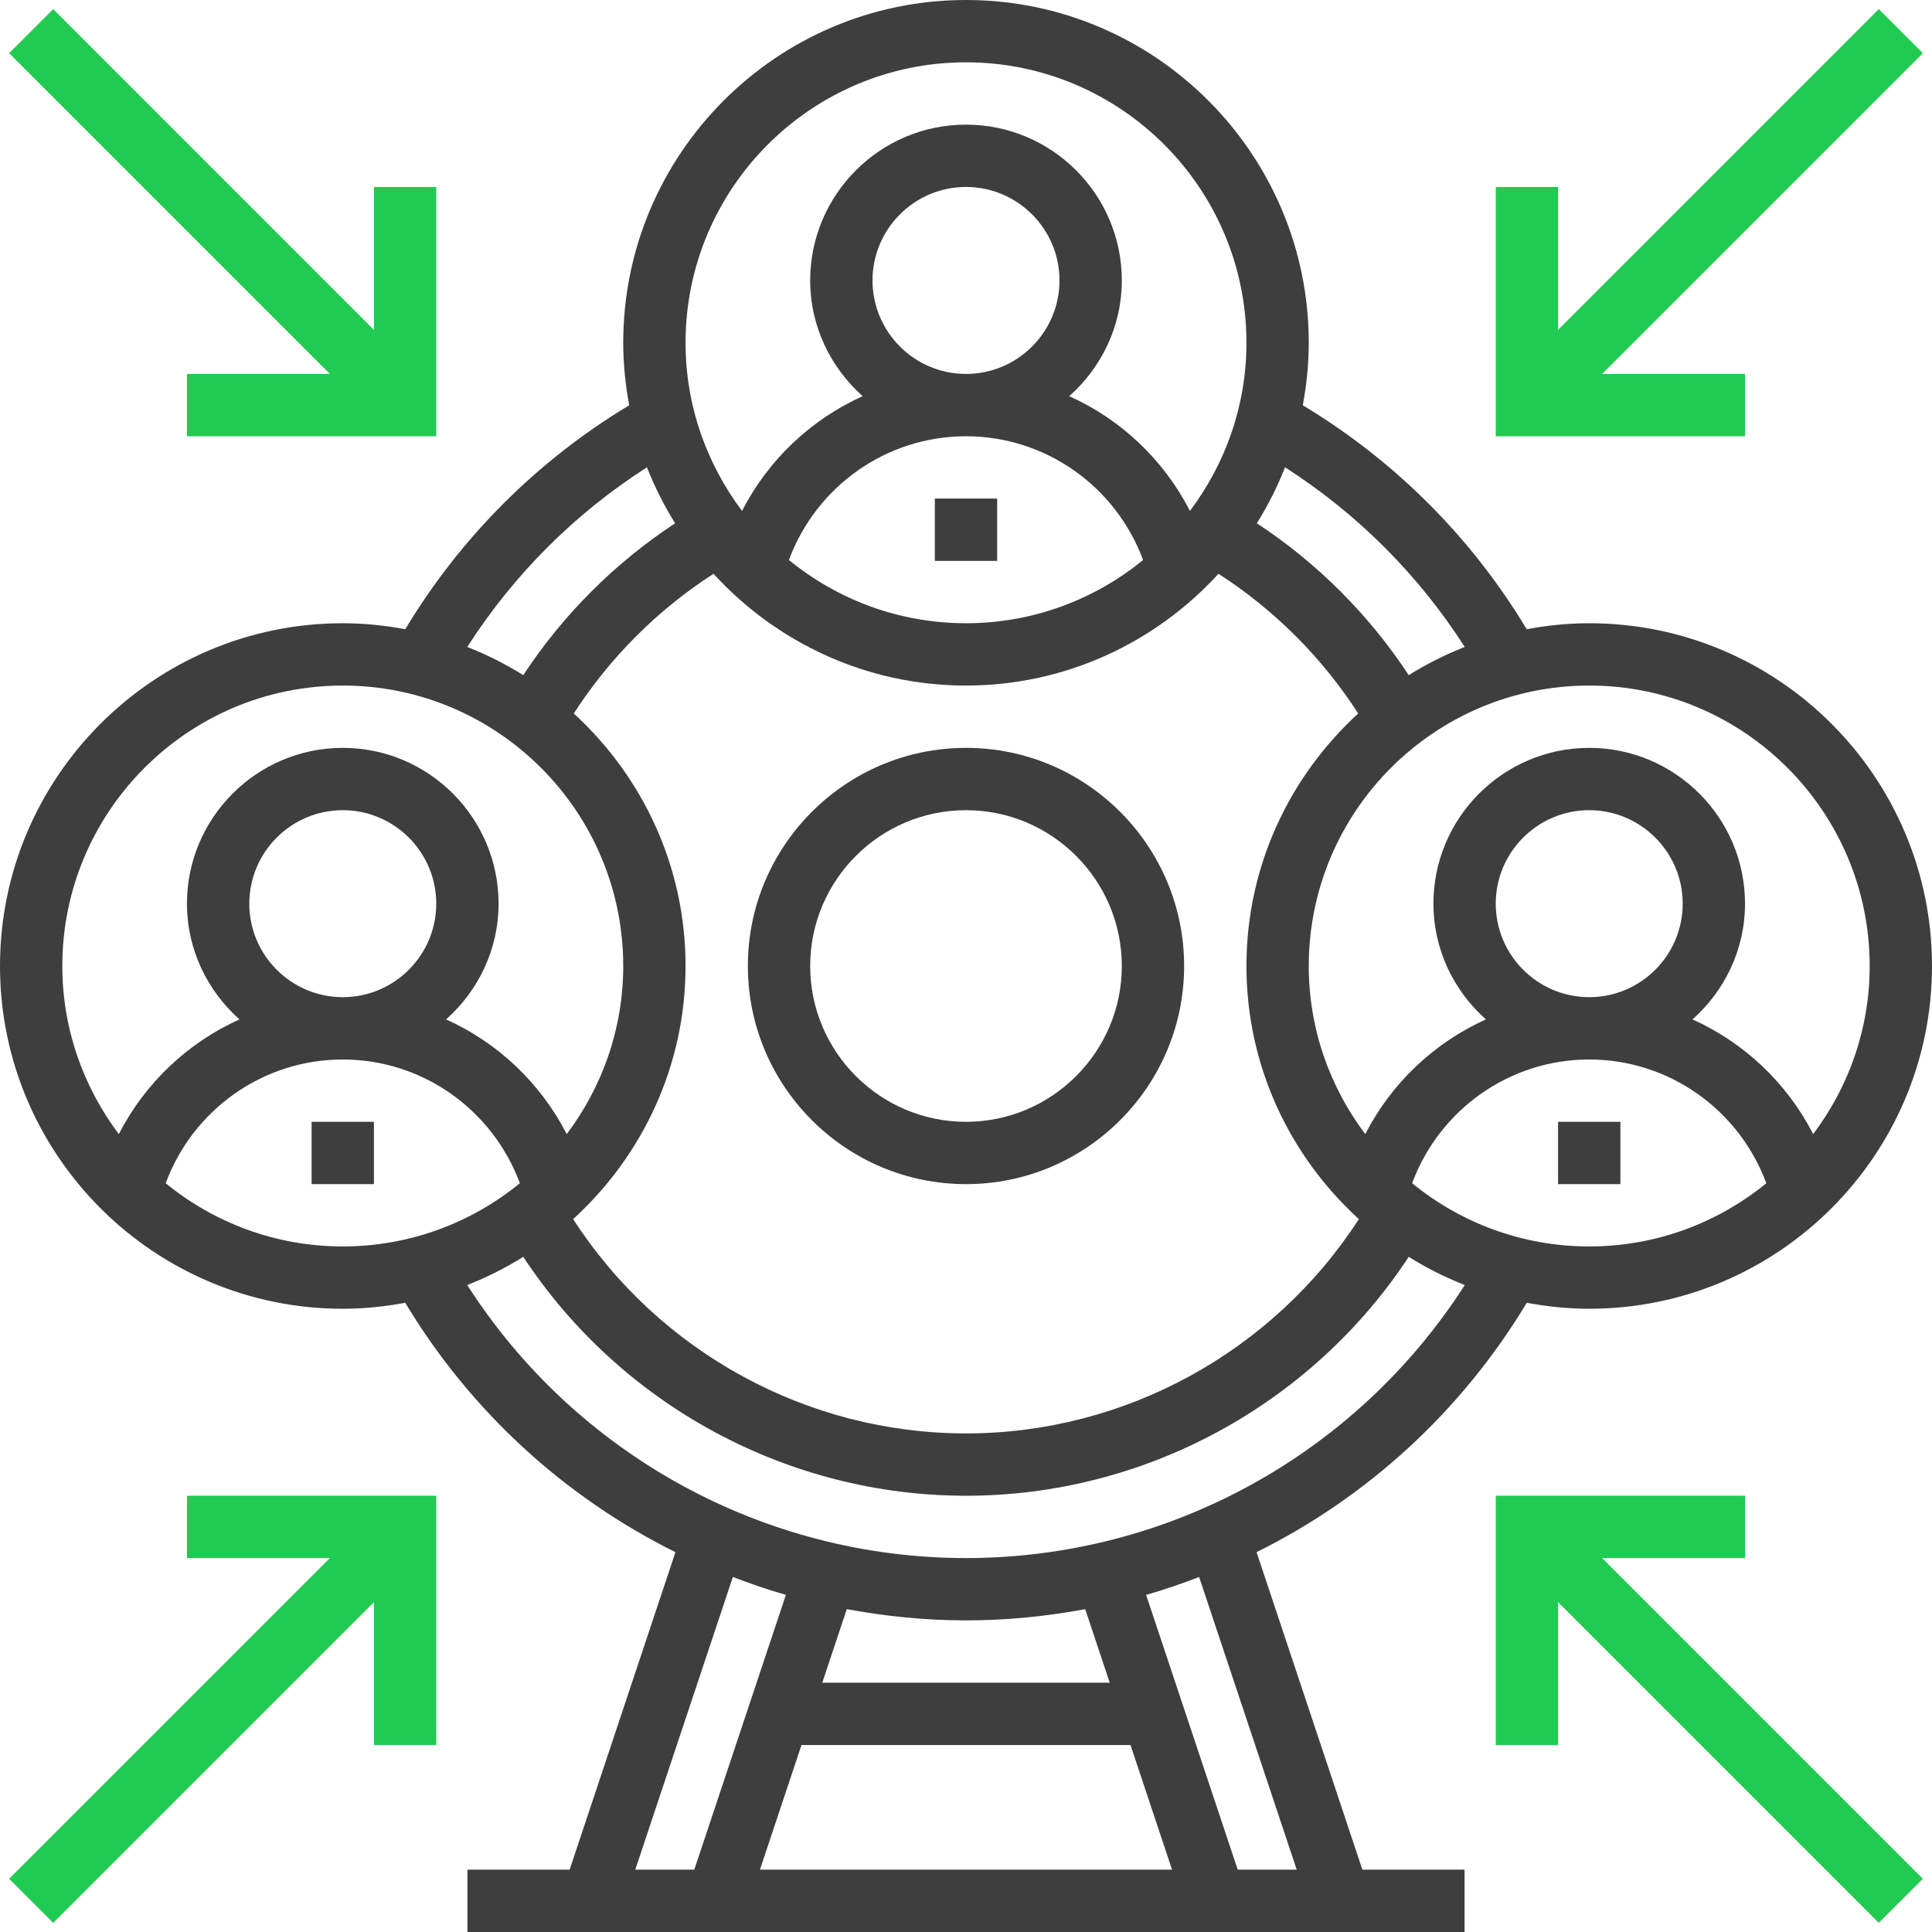 <svg width="82" height="82" viewBox="0 0 82 82" fill="none" xmlns="http://www.w3.org/2000/svg">
<path d="M41 50.258C46.104 50.258 50.258 46.104 50.258 41C50.258 35.895 46.104 31.742 41 31.742C35.896 31.742 31.742 35.895 31.742 41C31.742 46.104 35.896 50.258 41 50.258ZM41 34.387C44.646 34.387 47.613 37.354 47.613 41C47.613 44.646 44.646 47.613 41 47.613C37.354 47.613 34.387 44.646 34.387 41C34.387 37.354 37.354 34.387 41 34.387Z" fill="#3E3E3E"/>
<path d="M39.677 21.161H42.323V23.806H39.677V21.161Z" fill="#3E3E3E"/>
<path d="M66.129 47.613H68.774V50.258H66.129V47.613Z" fill="#3E3E3E"/>
<path d="M13.226 47.613H15.871V50.258H13.226V47.613Z" fill="#3E3E3E"/>
<path d="M53.332 65.878C58.019 63.554 62.022 59.912 64.801 55.294C65.662 55.455 66.546 55.548 67.452 55.548C75.473 55.548 82 49.022 82 41C82 32.978 75.473 26.452 67.452 26.452C66.544 26.452 65.659 26.546 64.799 26.706C62.451 22.804 59.196 19.549 55.294 17.201C55.455 16.34 55.548 15.456 55.548 14.548C55.548 6.527 49.022 0 41 0C32.978 0 26.452 6.527 26.452 14.548C26.452 15.456 26.546 16.34 26.706 17.201C22.804 19.549 19.549 22.804 17.201 26.706C16.34 26.546 15.456 26.452 14.548 26.452C6.527 26.452 0 32.978 0 41C0 49.022 6.527 55.548 14.548 55.548C15.454 55.548 16.338 55.455 17.199 55.294C19.978 59.913 23.981 63.554 28.668 65.878L24.177 79.355H19.839V82H62.161V79.355H57.823L53.332 65.878ZM55.036 79.355H52.533L48.645 67.692C49.408 67.473 50.156 67.216 50.895 66.934L55.036 79.355ZM41 68.774C42.717 68.774 44.407 68.604 46.06 68.297L47.101 71.419H34.9L35.941 68.297C37.593 68.604 39.283 68.774 41 68.774ZM34.018 74.064H47.983L49.746 79.355H32.254L34.018 74.064ZM59.935 50.22C61.093 47.098 64.063 44.968 67.452 44.968C70.839 44.968 73.811 47.1 74.968 50.22C72.916 51.895 70.3 52.903 67.452 52.903C64.603 52.903 61.985 51.895 59.935 50.22ZM29.097 41C29.097 36.757 27.26 32.944 24.353 30.283C25.888 27.905 27.905 25.887 30.283 24.353C32.944 27.26 36.757 29.097 41 29.097C45.243 29.097 49.056 27.26 51.717 24.353C54.095 25.887 56.112 27.904 57.647 30.283C54.74 32.944 52.903 36.757 52.903 41C52.903 45.256 54.752 49.078 57.674 51.742C54.035 57.377 47.745 60.839 41 60.839C34.255 60.839 27.965 57.377 24.326 51.742C27.248 49.078 29.097 45.256 29.097 41ZM37.032 11.903C37.032 9.716 38.812 7.935 41 7.935C43.188 7.935 44.968 9.716 44.968 11.903C44.968 14.091 43.188 15.871 41 15.871C38.812 15.871 37.032 14.091 37.032 11.903ZM33.484 23.768C34.641 20.647 37.611 18.516 41 18.516C44.387 18.516 47.359 20.648 48.516 23.768C46.465 25.444 43.849 26.452 41 26.452C38.151 26.452 35.534 25.444 33.484 23.768ZM63.484 38.355C63.484 36.167 65.264 34.387 67.452 34.387C69.639 34.387 71.419 36.167 71.419 38.355C71.419 40.542 69.639 42.323 67.452 42.323C65.264 42.323 63.484 40.542 63.484 38.355ZM79.355 41C79.355 43.678 78.456 46.145 76.957 48.135C75.843 45.964 74.029 44.254 71.837 43.267C73.193 42.055 74.064 40.312 74.064 38.355C74.064 34.709 71.098 31.742 67.452 31.742C63.805 31.742 60.839 34.709 60.839 38.355C60.839 40.312 61.71 42.054 63.066 43.267C60.874 44.254 59.06 45.965 57.946 48.135C56.448 46.145 55.548 43.678 55.548 41C55.548 34.437 60.888 29.097 67.452 29.097C74.016 29.097 79.355 34.437 79.355 41ZM62.168 27.459C61.335 27.786 60.542 28.187 59.791 28.655C58.104 26.09 55.908 23.895 53.345 22.209C53.812 21.459 54.214 20.665 54.541 19.833C57.605 21.796 60.204 24.394 62.168 27.459ZM41 2.645C47.564 2.645 52.903 7.986 52.903 14.548C52.903 17.227 52.004 19.693 50.504 21.684C49.391 19.512 47.576 17.802 45.384 16.815C46.741 15.604 47.613 13.861 47.613 11.903C47.613 8.257 44.646 5.29 41 5.29C37.354 5.29 34.387 8.257 34.387 11.903C34.387 13.861 35.259 15.602 36.614 16.815C34.423 17.802 32.608 19.513 31.495 21.684C29.996 19.692 29.097 17.227 29.097 14.548C29.097 7.986 34.436 2.645 41 2.645ZM27.459 19.833C27.786 20.667 28.187 21.459 28.655 22.209C26.092 23.895 23.896 26.09 22.209 28.655C21.459 28.188 20.665 27.786 19.832 27.459C21.796 24.394 24.395 21.796 27.459 19.833ZM14.548 29.097C21.112 29.097 26.452 34.437 26.452 41C26.452 43.678 25.552 46.145 24.054 48.135C22.94 45.964 21.126 44.254 18.934 43.267C20.29 42.055 21.161 40.312 21.161 38.355C21.161 34.709 18.195 31.742 14.548 31.742C10.902 31.742 7.935 34.709 7.935 38.355C7.935 40.312 8.807 42.054 10.163 43.267C7.971 44.254 6.157 45.965 5.043 48.135C3.545 46.145 2.645 43.678 2.645 41C2.645 34.437 7.984 29.097 14.548 29.097ZM10.581 38.355C10.581 36.167 12.361 34.387 14.548 34.387C16.736 34.387 18.516 36.167 18.516 38.355C18.516 40.542 16.736 42.323 14.548 42.323C12.361 42.323 10.581 40.542 10.581 38.355ZM7.032 50.22C8.189 47.098 11.16 44.968 14.548 44.968C17.936 44.968 20.907 47.1 22.065 50.22C20.013 51.895 17.397 52.903 14.548 52.903C11.7 52.903 9.082 51.895 7.032 50.22ZM19.831 54.541C20.664 54.214 21.457 53.812 22.209 53.345C26.349 59.631 33.423 63.484 41 63.484C48.577 63.484 55.652 59.631 59.791 53.345C60.542 53.813 61.336 54.214 62.169 54.541C57.565 61.726 49.597 66.129 41 66.129C32.403 66.129 24.435 61.726 19.831 54.541ZM31.105 66.933C31.844 67.215 32.592 67.473 33.355 67.691L29.467 79.355H26.963L31.105 66.933Z" fill="#3E3E3E"/>
<path d="M7.935 15.871V18.516H18.516V7.935H15.871V14.001L2.258 0.387L0.388 2.258L14.001 15.871H7.935Z" fill="#21CA50"/>
<path d="M7.935 66.129H14.001L0.388 79.742L2.258 81.612L15.871 67.999V74.064H18.516V63.484H7.935V66.129Z" fill="#21CA50"/>
<path d="M74.064 66.129V63.484H63.484V74.064H66.129V67.999L79.742 81.612L81.612 79.742L67.999 66.129H74.064Z" fill="#21CA50"/>
<path d="M74.064 15.871H67.999L81.612 2.258L79.742 0.387L66.129 14.001V7.935H63.484V18.516H74.064V15.871Z" fill="#21CA50"/>
</svg>
